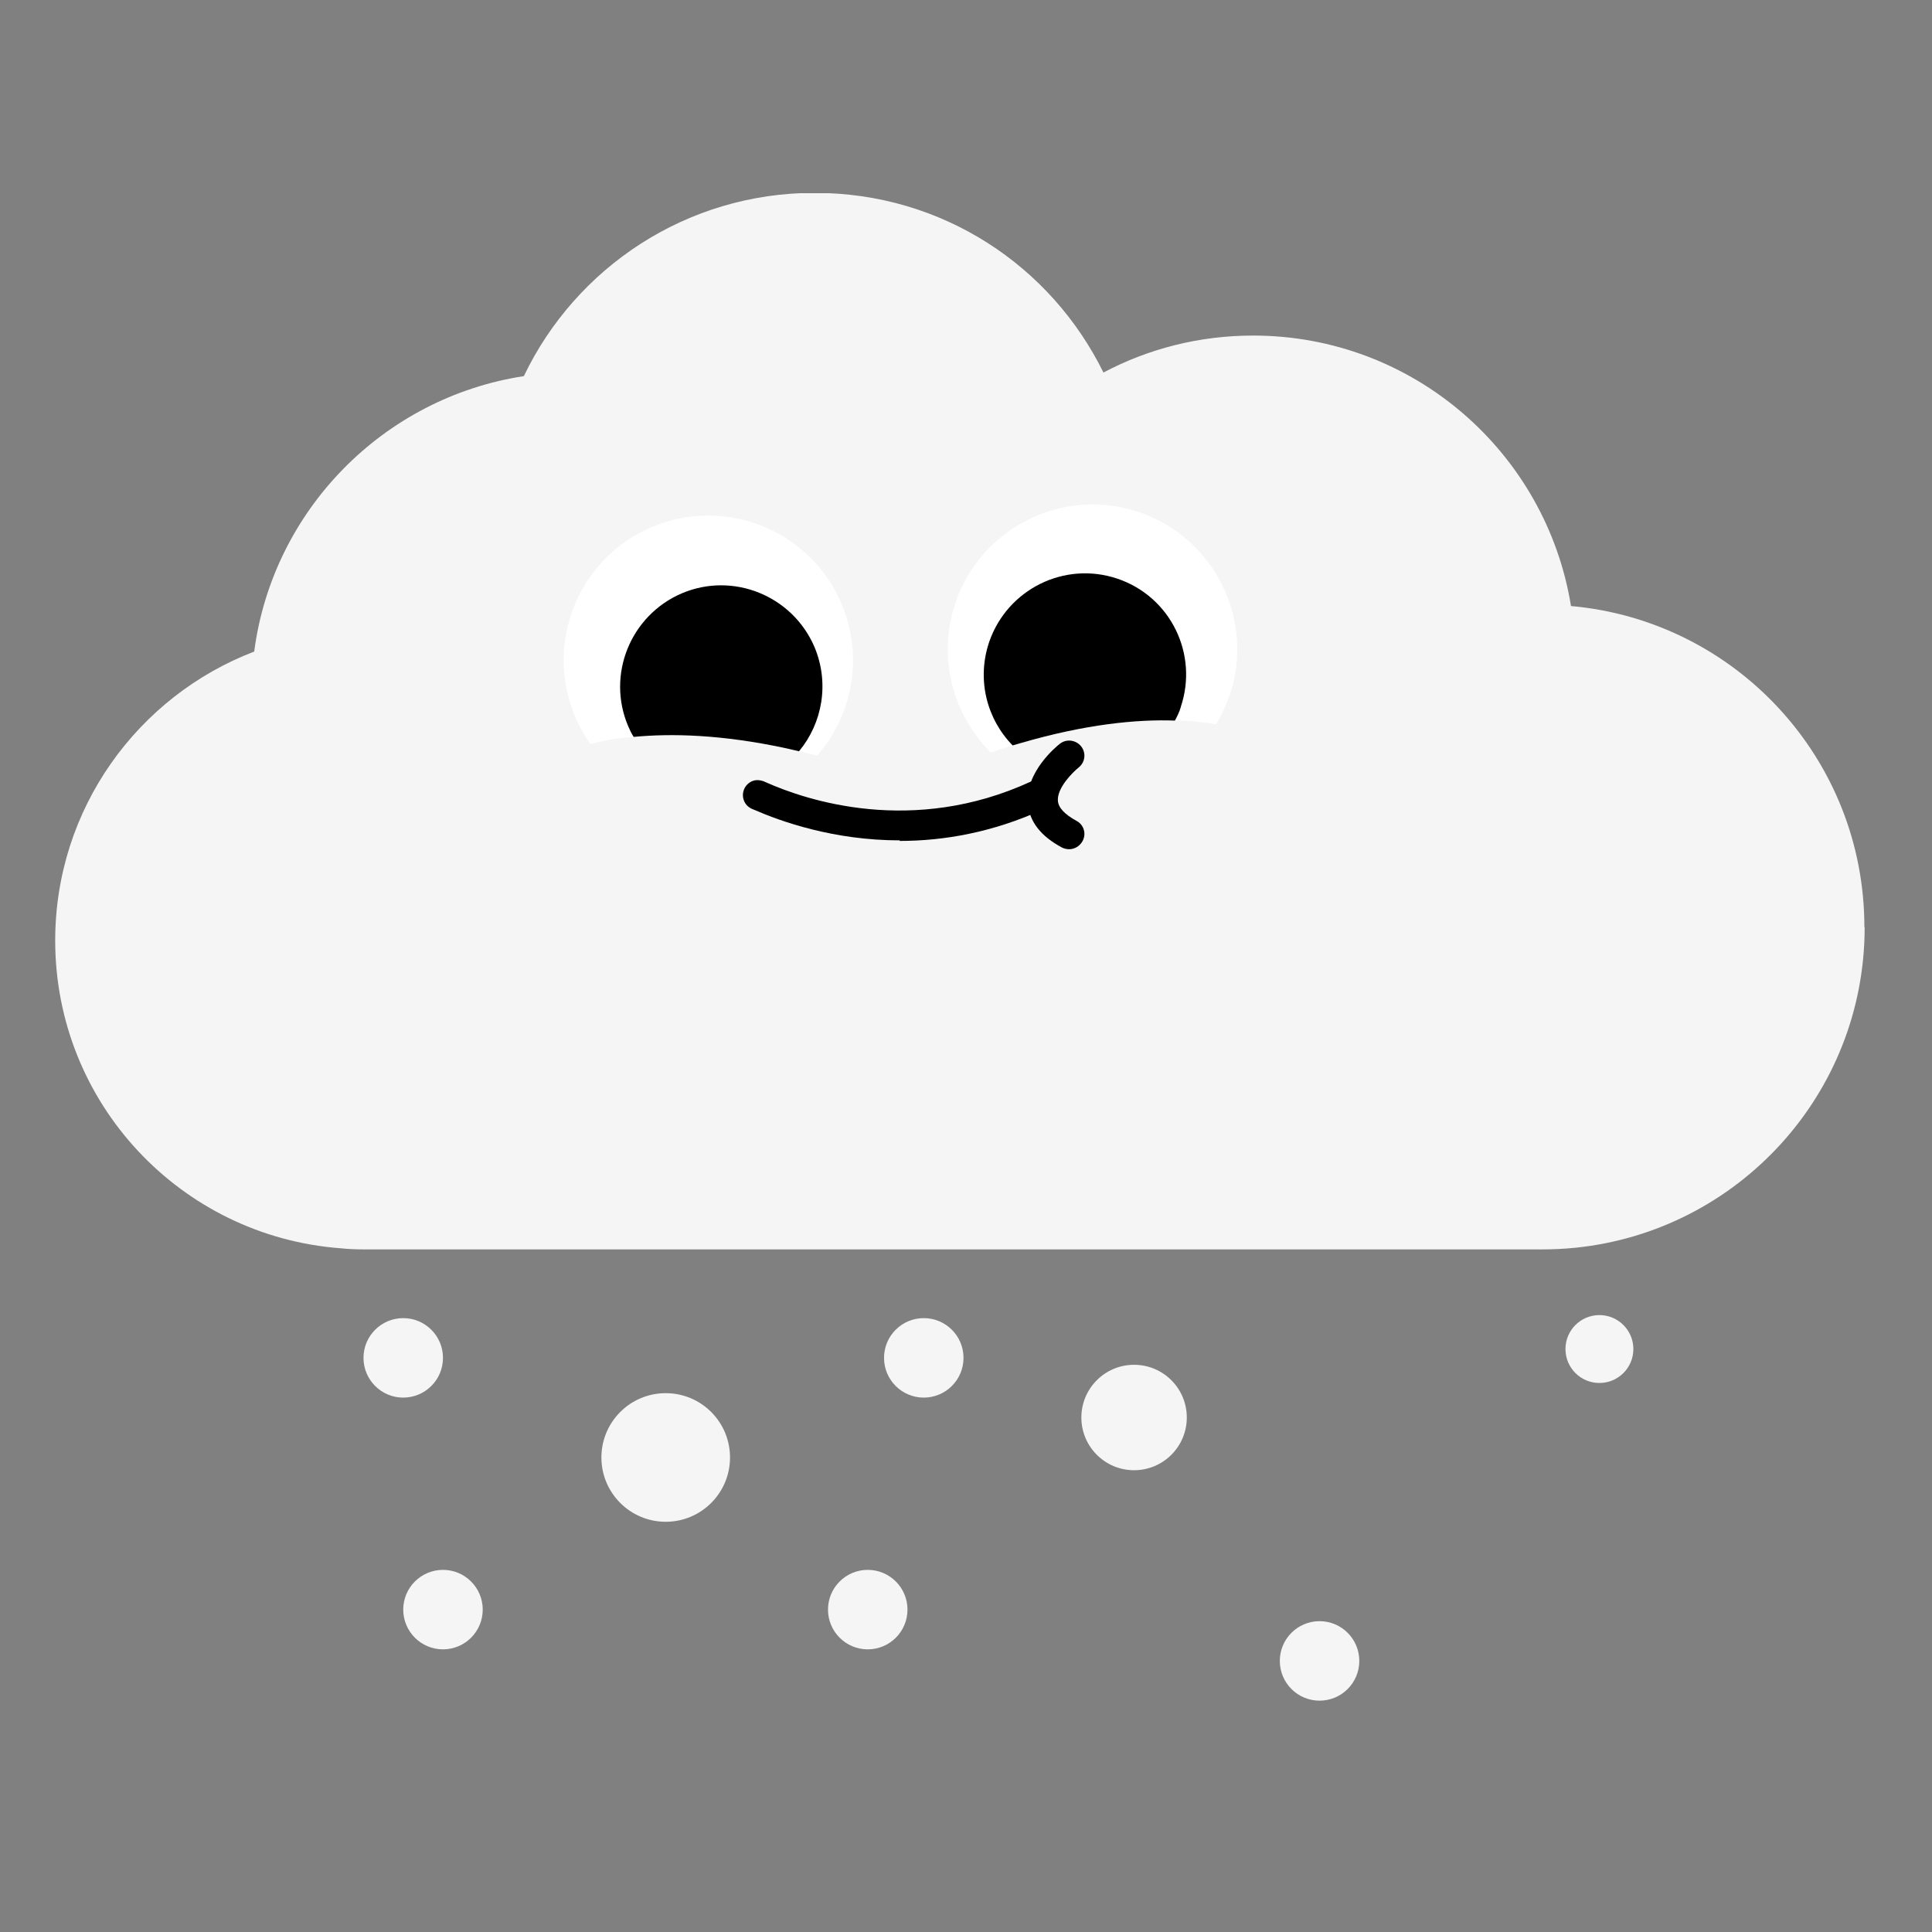 <svg width="70" height="70" viewBox="0 0 70 70" fill="none" xmlns="http://www.w3.org/2000/svg">
<rect x="0" y="0" width="70" height="70" fill="#808080" stroke="none"/>
<g clip-path="url(#clip0_3090_76667)">
<path d="M67.56 33.598C67.56 39.638 62.97 44.608 57.08 45.208C56.69 45.248 56.28 45.268 55.88 45.268H13.2C12.92 45.268 12.63 45.258 12.35 45.228C6.56 44.798 2 39.978 2 34.078C2 29.298 5 25.218 9.21 23.608C9.88 18.488 13.89 14.408 18.98 13.628C20.86 9.698 24.87 6.988 29.51 6.988C34.15 6.988 38.08 9.638 39.98 13.498C41.6 12.638 43.45 12.158 45.4 12.158C51.21 12.158 56.02 16.398 56.92 21.958C62.88 22.488 67.55 27.488 67.55 33.588L67.56 33.598Z" fill="#F5F5F5"/>
<path d="M29.6 27.378C29.38 27.317 29.16 27.267 28.95 27.218C28.79 27.177 28.63 27.148 28.47 27.108C26.14 26.608 24.32 26.567 22.96 26.698C22.85 26.707 22.75 26.718 22.64 26.727C22.16 26.777 21.74 26.867 21.39 26.957C21.18 26.657 20.99 26.328 20.84 25.968C19.71 23.308 20.95 20.227 23.61 19.098C26.28 17.968 29.36 19.207 30.49 21.878C31.3 23.788 30.89 25.918 29.6 27.387V27.378Z" fill="white"/>
<path d="M28.95 27.219C28.79 27.179 28.63 27.149 28.47 27.109C26.14 26.609 24.32 26.569 22.959 26.699C22.88 26.579 22.82 26.449 22.759 26.309C21.97 24.449 22.84 22.299 24.7 21.499C26.559 20.709 28.709 21.579 29.509 23.439C30.059 24.749 29.799 26.189 28.959 27.209L28.95 27.219Z" fill="black"/>
<path d="M44.539 25.216C44.41 25.587 44.249 25.927 44.059 26.247C43.7 26.177 43.279 26.127 42.8 26.107C42.719 26.107 42.65 26.107 42.58 26.107C41.2 26.056 39.349 26.236 37.01 26.916C36.91 26.947 36.8 26.977 36.7 27.006C36.44 27.087 36.169 27.166 35.9 27.267C34.52 25.896 33.95 23.806 34.62 21.837C35.55 19.096 38.539 17.627 41.27 18.556C44.01 19.486 45.48 22.477 44.55 25.206L44.539 25.216Z" fill="white"/>
<path d="M42.78 25.628C42.73 25.798 42.65 25.958 42.57 26.108C41.19 26.058 39.34 26.238 37 26.918C36.9 26.948 36.79 26.978 36.69 27.008C35.75 26.048 35.38 24.618 35.84 23.258C36.5 21.348 38.57 20.318 40.49 20.968C42.41 21.618 43.43 23.698 42.78 25.618V25.628Z" fill="black"/>
<path d="M32.6 30.448C30.2 30.448 28.28 29.758 27.32 29.338C27.23 29.308 27.14 29.258 27.07 29.188C26.86 28.968 26.87 28.628 27.08 28.418C27.35 28.158 27.66 28.298 27.76 28.348C29.22 28.998 33.07 30.288 37.35 28.318C37.62 28.188 37.95 28.318 38.08 28.588C38.21 28.858 38.08 29.188 37.81 29.318C35.96 30.168 34.18 30.468 32.6 30.468V30.448Z" fill="black"/>
<path d="M38.74 30.769C38.65 30.769 38.56 30.749 38.48 30.709C37.71 30.299 37.3 29.769 37.24 29.119C37.14 27.979 38.27 27.049 38.4 26.949C38.64 26.759 38.98 26.809 39.17 27.039C39.36 27.279 39.32 27.619 39.08 27.809C38.87 27.979 38.29 28.549 38.33 29.019C38.35 29.269 38.58 29.509 39 29.739C39.27 29.879 39.37 30.209 39.22 30.479C39.12 30.659 38.93 30.769 38.74 30.769Z" fill="black"/>
<path d="M14.61 50.638C15.405 50.638 16.05 49.993 16.05 49.198C16.05 48.403 15.405 47.758 14.61 47.758C13.815 47.758 13.17 48.403 13.17 49.198C13.17 49.993 13.815 50.638 14.61 50.638Z" fill="#F5F5F5"/>
<path d="M24.12 55.137C25.407 55.137 26.45 54.093 26.45 52.807C26.45 51.52 25.407 50.477 24.12 50.477C22.833 50.477 21.79 51.52 21.79 52.807C21.79 54.093 22.833 55.137 24.12 55.137Z" fill="#F5F5F5"/>
<path d="M16.05 59.759C16.846 59.759 17.49 59.114 17.49 58.319C17.49 57.524 16.846 56.879 16.05 56.879C15.255 56.879 14.61 57.524 14.61 58.319C14.61 59.114 15.255 59.759 16.05 59.759Z" fill="#F5F5F5"/>
<path d="M33.47 50.638C34.266 50.638 34.91 49.993 34.91 49.198C34.91 48.403 34.266 47.758 33.47 47.758C32.675 47.758 32.03 48.403 32.03 49.198C32.03 49.993 32.675 50.638 33.47 50.638Z" fill="#F5F5F5"/>
<path d="M41.09 53.269C42.145 53.269 43 52.414 43 51.359C43 50.304 42.145 49.449 41.09 49.449C40.035 49.449 39.18 50.304 39.18 51.359C39.18 52.414 40.035 53.269 41.09 53.269Z" fill="#F5F5F5"/>
<path d="M31.44 59.759C32.235 59.759 32.88 59.114 32.88 58.319C32.88 57.524 32.235 56.879 31.44 56.879C30.645 56.879 30 57.524 30 58.319C30 59.114 30.645 59.759 31.44 59.759Z" fill="#F5F5F5"/>
<path d="M47.81 61.618C48.605 61.618 49.25 60.974 49.25 60.178C49.25 59.383 48.605 58.738 47.81 58.738C47.015 58.738 46.37 59.383 46.37 60.178C46.37 60.974 47.015 61.618 47.81 61.618Z" fill="#F5F5F5"/>
<path d="M57.95 50.108C58.629 50.108 59.18 49.558 59.18 48.878C59.18 48.199 58.629 47.648 57.95 47.648C57.27 47.648 56.72 48.199 56.72 48.878C56.72 49.558 57.27 50.108 57.95 50.108Z" fill="#F5F5F5"/>
</g>
<defs>
<clipPath id="clip0_3090_76667">
<rect width="65.56" height="54.63" fill="white" transform="translate(2 7)"/>
</clipPath>
</defs>
</svg>
